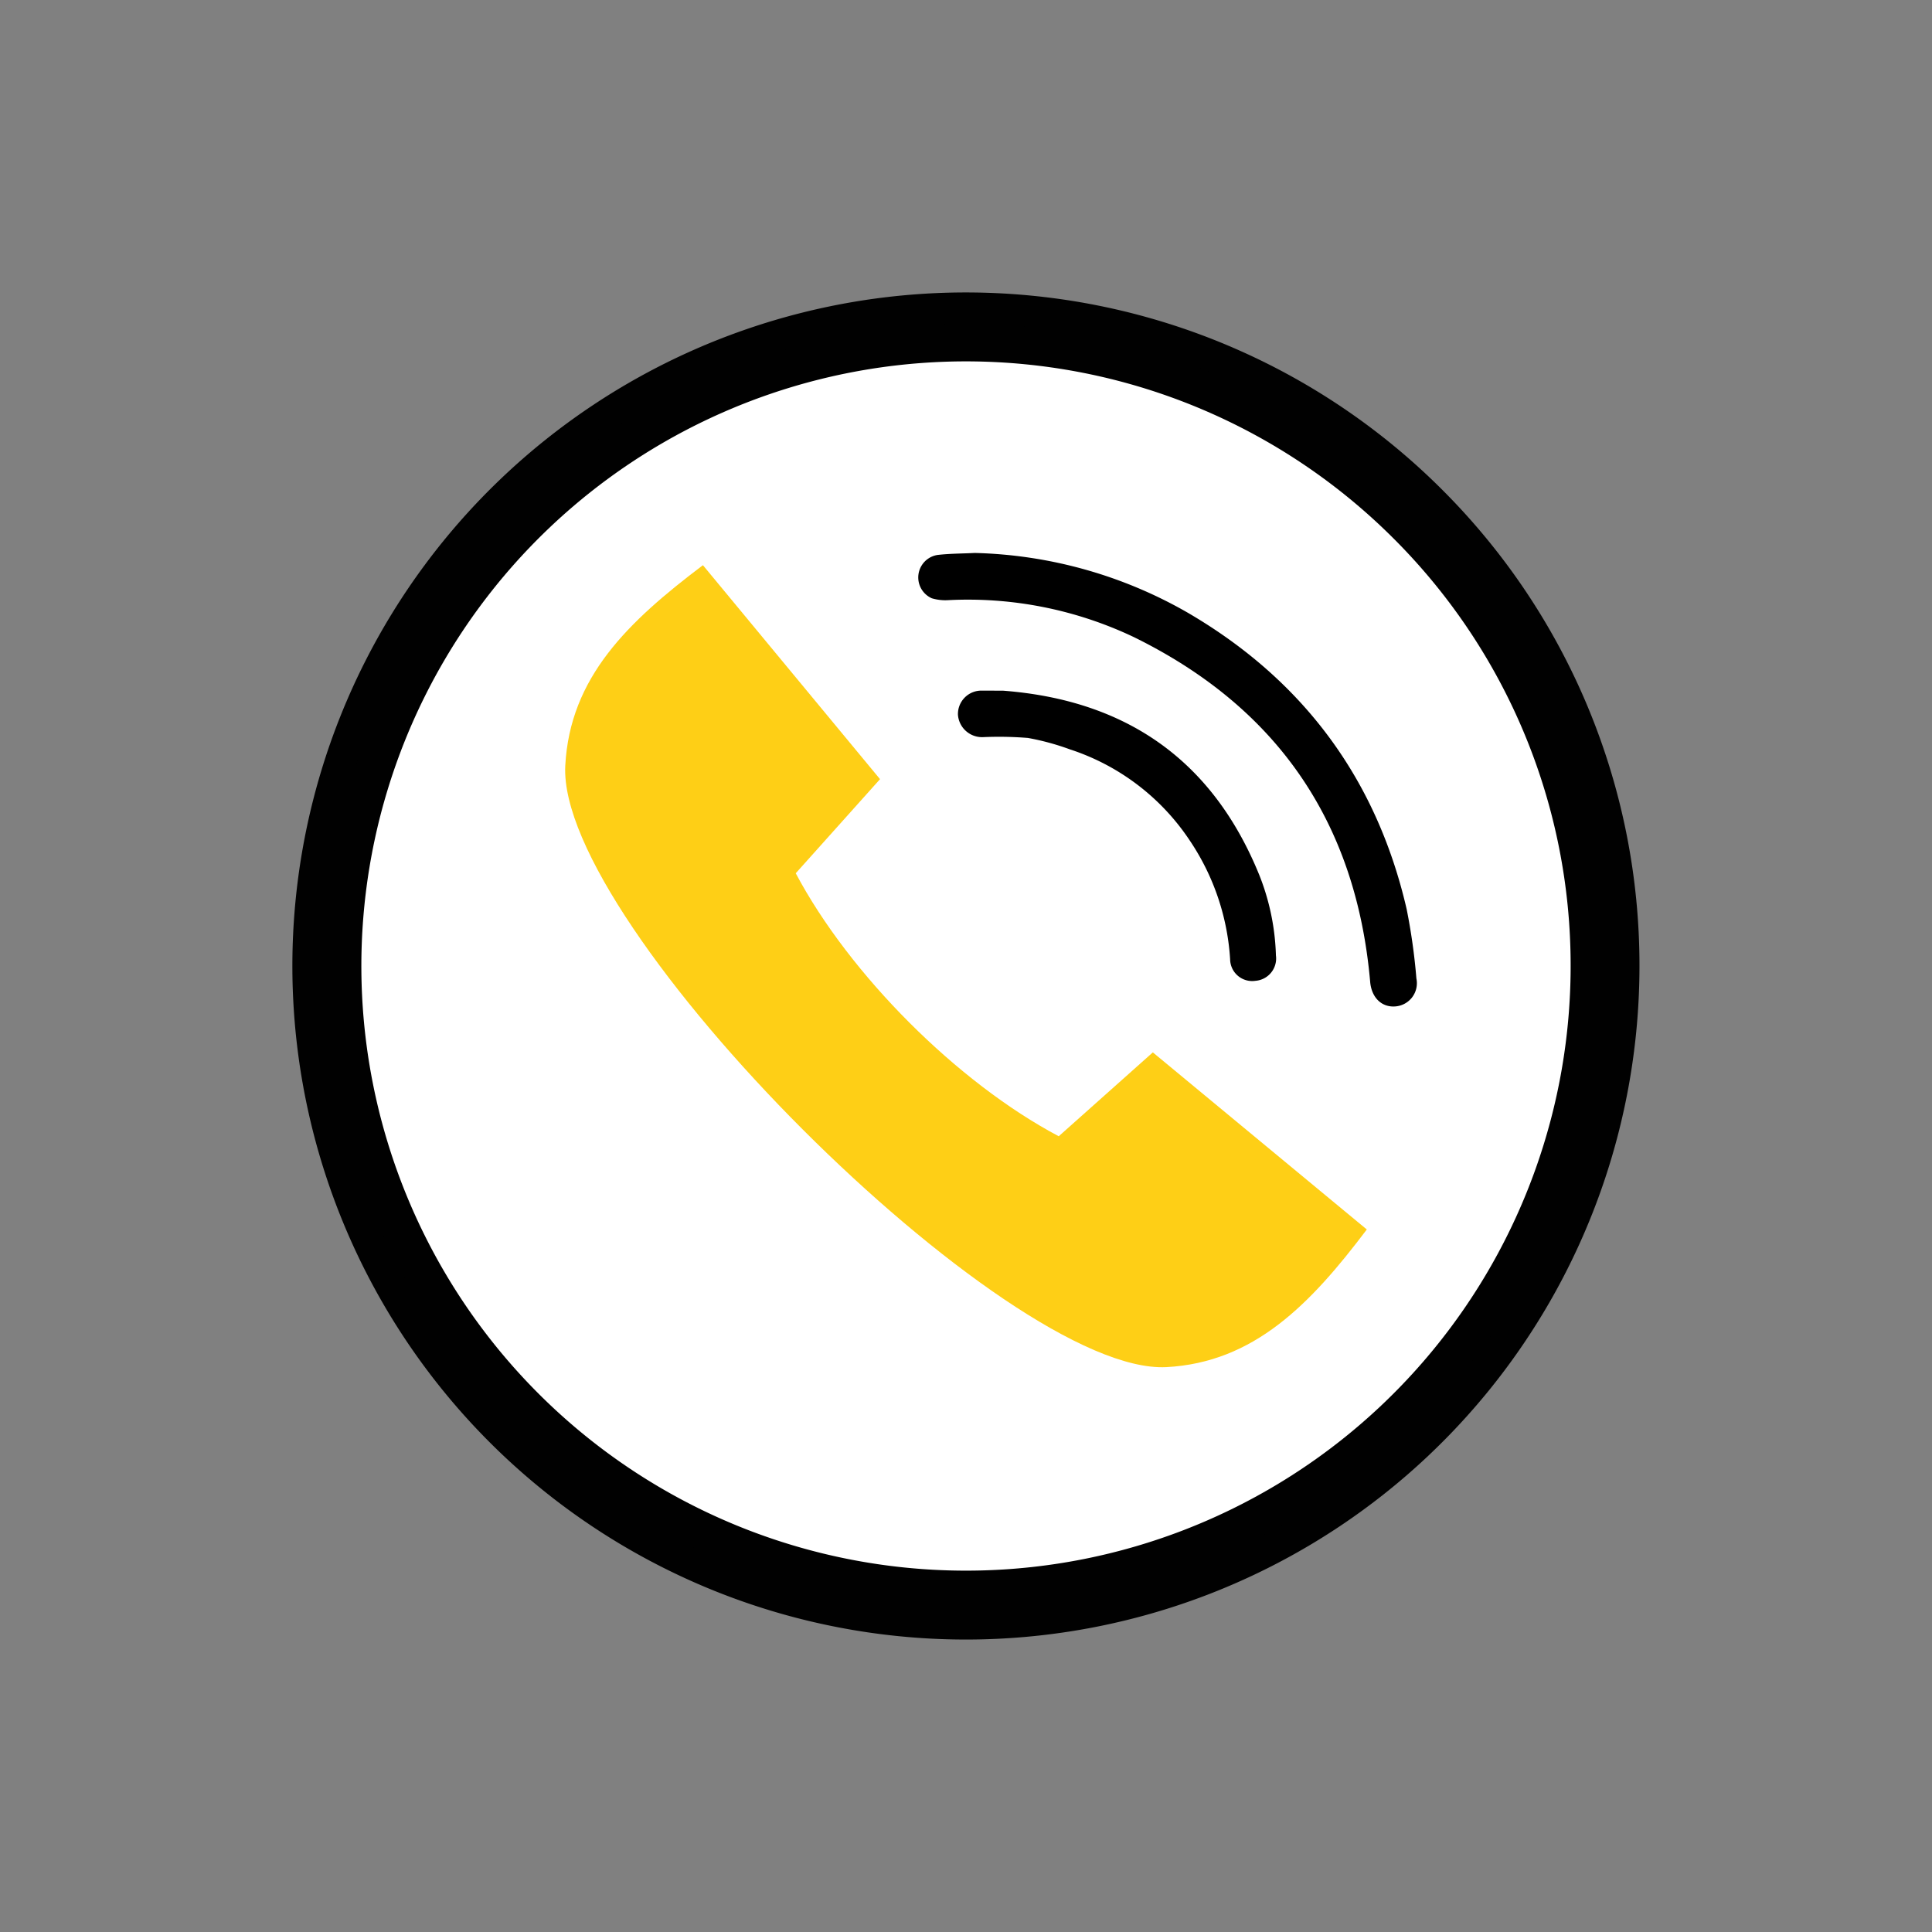 <svg id="Layer_1" data-name="Layer 1" xmlns="http://www.w3.org/2000/svg" viewBox="0 0 240 240"><rect x="0" y="0" width="240" height="240" fill="#808080" stroke="none"/><defs><style>.cls-1{fill:#010101;stroke:#010101;stroke-miterlimit:10;stroke-width:3.9px;}.cls-2{fill:#fff;}.cls-3{fill:#fecf16;}</style></defs><path class="cls-1" d="M177.78,62.22A81.72,81.72,0,1,0,201.71,120a81.5,81.5,0,0,0-23.93-57.78Z"/><path class="cls-2" d="M173.11,66.89a75.11,75.11,0,1,0,22,53.11,74.88,74.88,0,0,0-22-53.11Z"/><path class="cls-3" d="M131.52,141.15l11.69-10.42,26.58,22c-7,9.28-14,16.52-24.91,17.1C125,170.81,69.19,115,70.22,95.12c.58-11,7.82-17.9,17.1-24.91l22,26.58L98.85,108.48c6.68,12.59,20.08,26,32.67,32.67Z"/><path d="M121.09,68.69a55.82,55.82,0,0,1,26.4,7.39c14.35,8.35,23.51,20.65,27.25,36.86a74.94,74.94,0,0,1,1.21,8.61,2.89,2.89,0,0,1-2.61,3.47c-1.73.14-3-1.13-3.14-3.14q-2.64-29.59-29.29-42.71a48,48,0,0,0-23.06-4.62,5.91,5.91,0,0,1-2.1-.23,2.83,2.83,0,0,1,.7-5.38C118,68.76,119.54,68.77,121.09,68.69Z"/><path d="M124.62,85.8c15.24,1.17,26,8.6,31.81,22.89a29.18,29.18,0,0,1,2.07,10,2.78,2.78,0,0,1-2.55,3.15,2.74,2.74,0,0,1-3.14-2.68,29.67,29.67,0,0,0-5-14.73,28.46,28.46,0,0,0-14.9-11.34,31.3,31.3,0,0,0-5.22-1.42,45.21,45.21,0,0,0-5.59-.1A3,3,0,0,1,119,88.79a2.91,2.91,0,0,1,2.92-3l.35,0Z"/></svg>